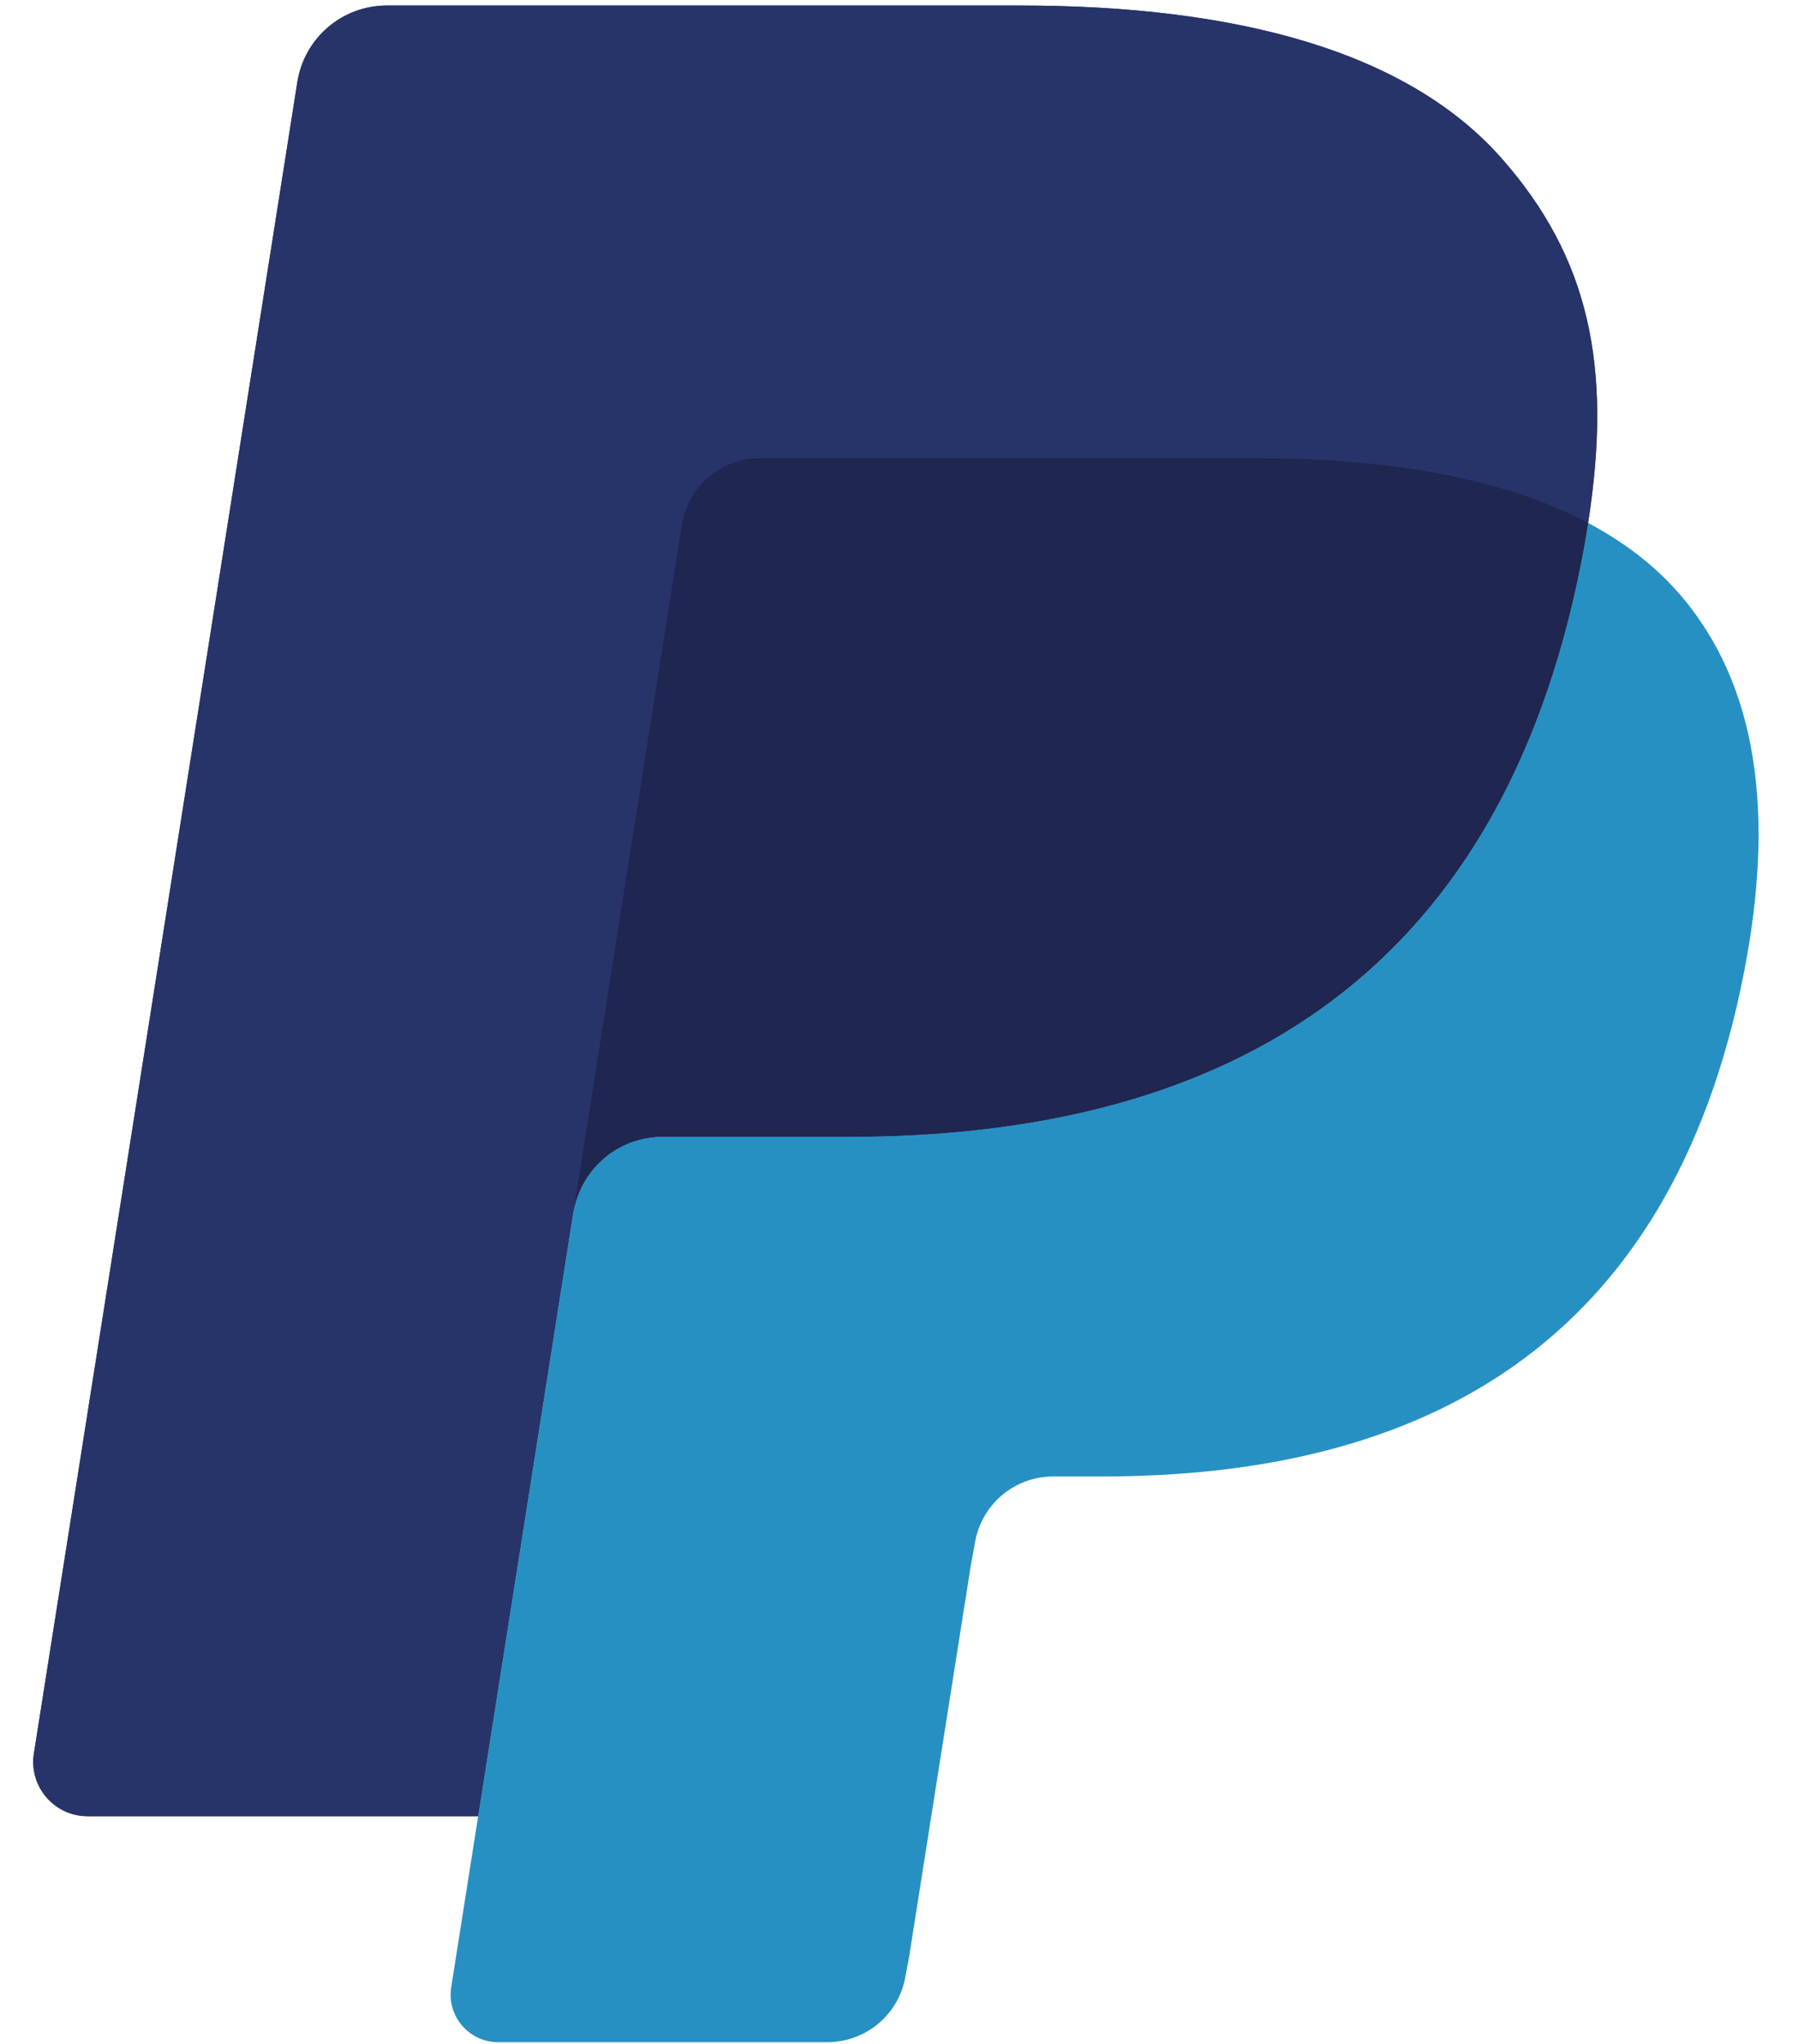 <svg width="44" height="50" viewBox="0 0 44 50" fill="none" xmlns="http://www.w3.org/2000/svg">
<g clip-path="url(#clip0_278_1048)">
<path d="M36.763 3.892C34.456 1.262 30.285 0.135 24.951 0.135H9.467C8.939 0.135 8.429 0.323 8.027 0.666C7.626 1.009 7.36 1.483 7.277 2.005L0.83 42.893C0.702 43.7 1.326 44.43 2.144 44.43H11.703L14.103 29.203L14.029 29.68C14.2 28.603 15.12 27.809 16.21 27.809H20.753C29.676 27.809 36.663 24.185 38.705 13.7C38.765 13.39 38.818 13.088 38.863 12.793C38.605 12.657 38.605 12.657 38.863 12.793C39.471 8.918 38.859 6.28 36.763 3.892Z" fill="#27346A"/>
<path d="M17.761 11.397C18.022 11.272 18.308 11.208 18.597 11.208H30.736C32.174 11.208 33.514 11.302 34.739 11.499C35.082 11.554 35.423 11.619 35.762 11.695C36.242 11.801 36.717 11.93 37.184 12.083C37.787 12.284 38.348 12.519 38.863 12.793C39.471 8.916 38.859 6.28 36.763 3.892C34.454 1.262 30.285 0.135 24.951 0.135H9.466C8.376 0.135 7.448 0.928 7.277 2.005L0.83 42.892C0.702 43.699 1.326 44.428 2.142 44.428H11.703L16.683 12.844C16.732 12.534 16.856 12.24 17.044 11.988C17.231 11.736 17.477 11.533 17.761 11.397Z" fill="#27346A"/>
<path d="M38.704 13.7C36.663 24.183 29.676 27.809 20.752 27.809H16.209C15.118 27.809 14.198 28.603 14.028 29.679L11.042 48.612C10.93 49.318 11.476 49.957 12.19 49.957H20.248C20.709 49.957 21.156 49.792 21.507 49.493C21.858 49.193 22.09 48.778 22.162 48.322L22.241 47.911L23.759 38.286L23.857 37.754C23.929 37.298 24.162 36.883 24.513 36.583C24.864 36.283 25.31 36.118 25.771 36.118H26.977C34.783 36.118 40.895 32.947 42.681 23.775C43.427 19.943 43.041 16.743 41.069 14.495C40.471 13.814 39.728 13.252 38.863 12.793C38.816 13.089 38.765 13.39 38.704 13.7Z" fill="#2790C3"/>
<path d="M36.727 11.942C36.409 11.849 36.088 11.767 35.764 11.696C35.425 11.621 35.084 11.556 34.741 11.501C33.515 11.303 32.175 11.209 30.736 11.209H18.599C18.309 11.209 18.023 11.274 17.762 11.399C17.479 11.535 17.232 11.737 17.044 11.989C16.857 12.242 16.733 12.536 16.685 12.846L14.105 29.203L14.03 29.68C14.2 28.604 15.12 27.81 16.211 27.81H20.754C29.678 27.81 36.665 24.186 38.706 13.701C38.767 13.391 38.818 13.09 38.865 12.794C38.348 12.521 37.788 12.285 37.186 12.085C37.034 12.035 36.881 11.987 36.727 11.942" fill="#1F264F"/>
</g>
<defs>
<clipPath id="clip0_278_1048">
<rect width="42.39" height="50" fill="white" transform="translate(0.805)"/>
</clipPath>
</defs>
</svg>
